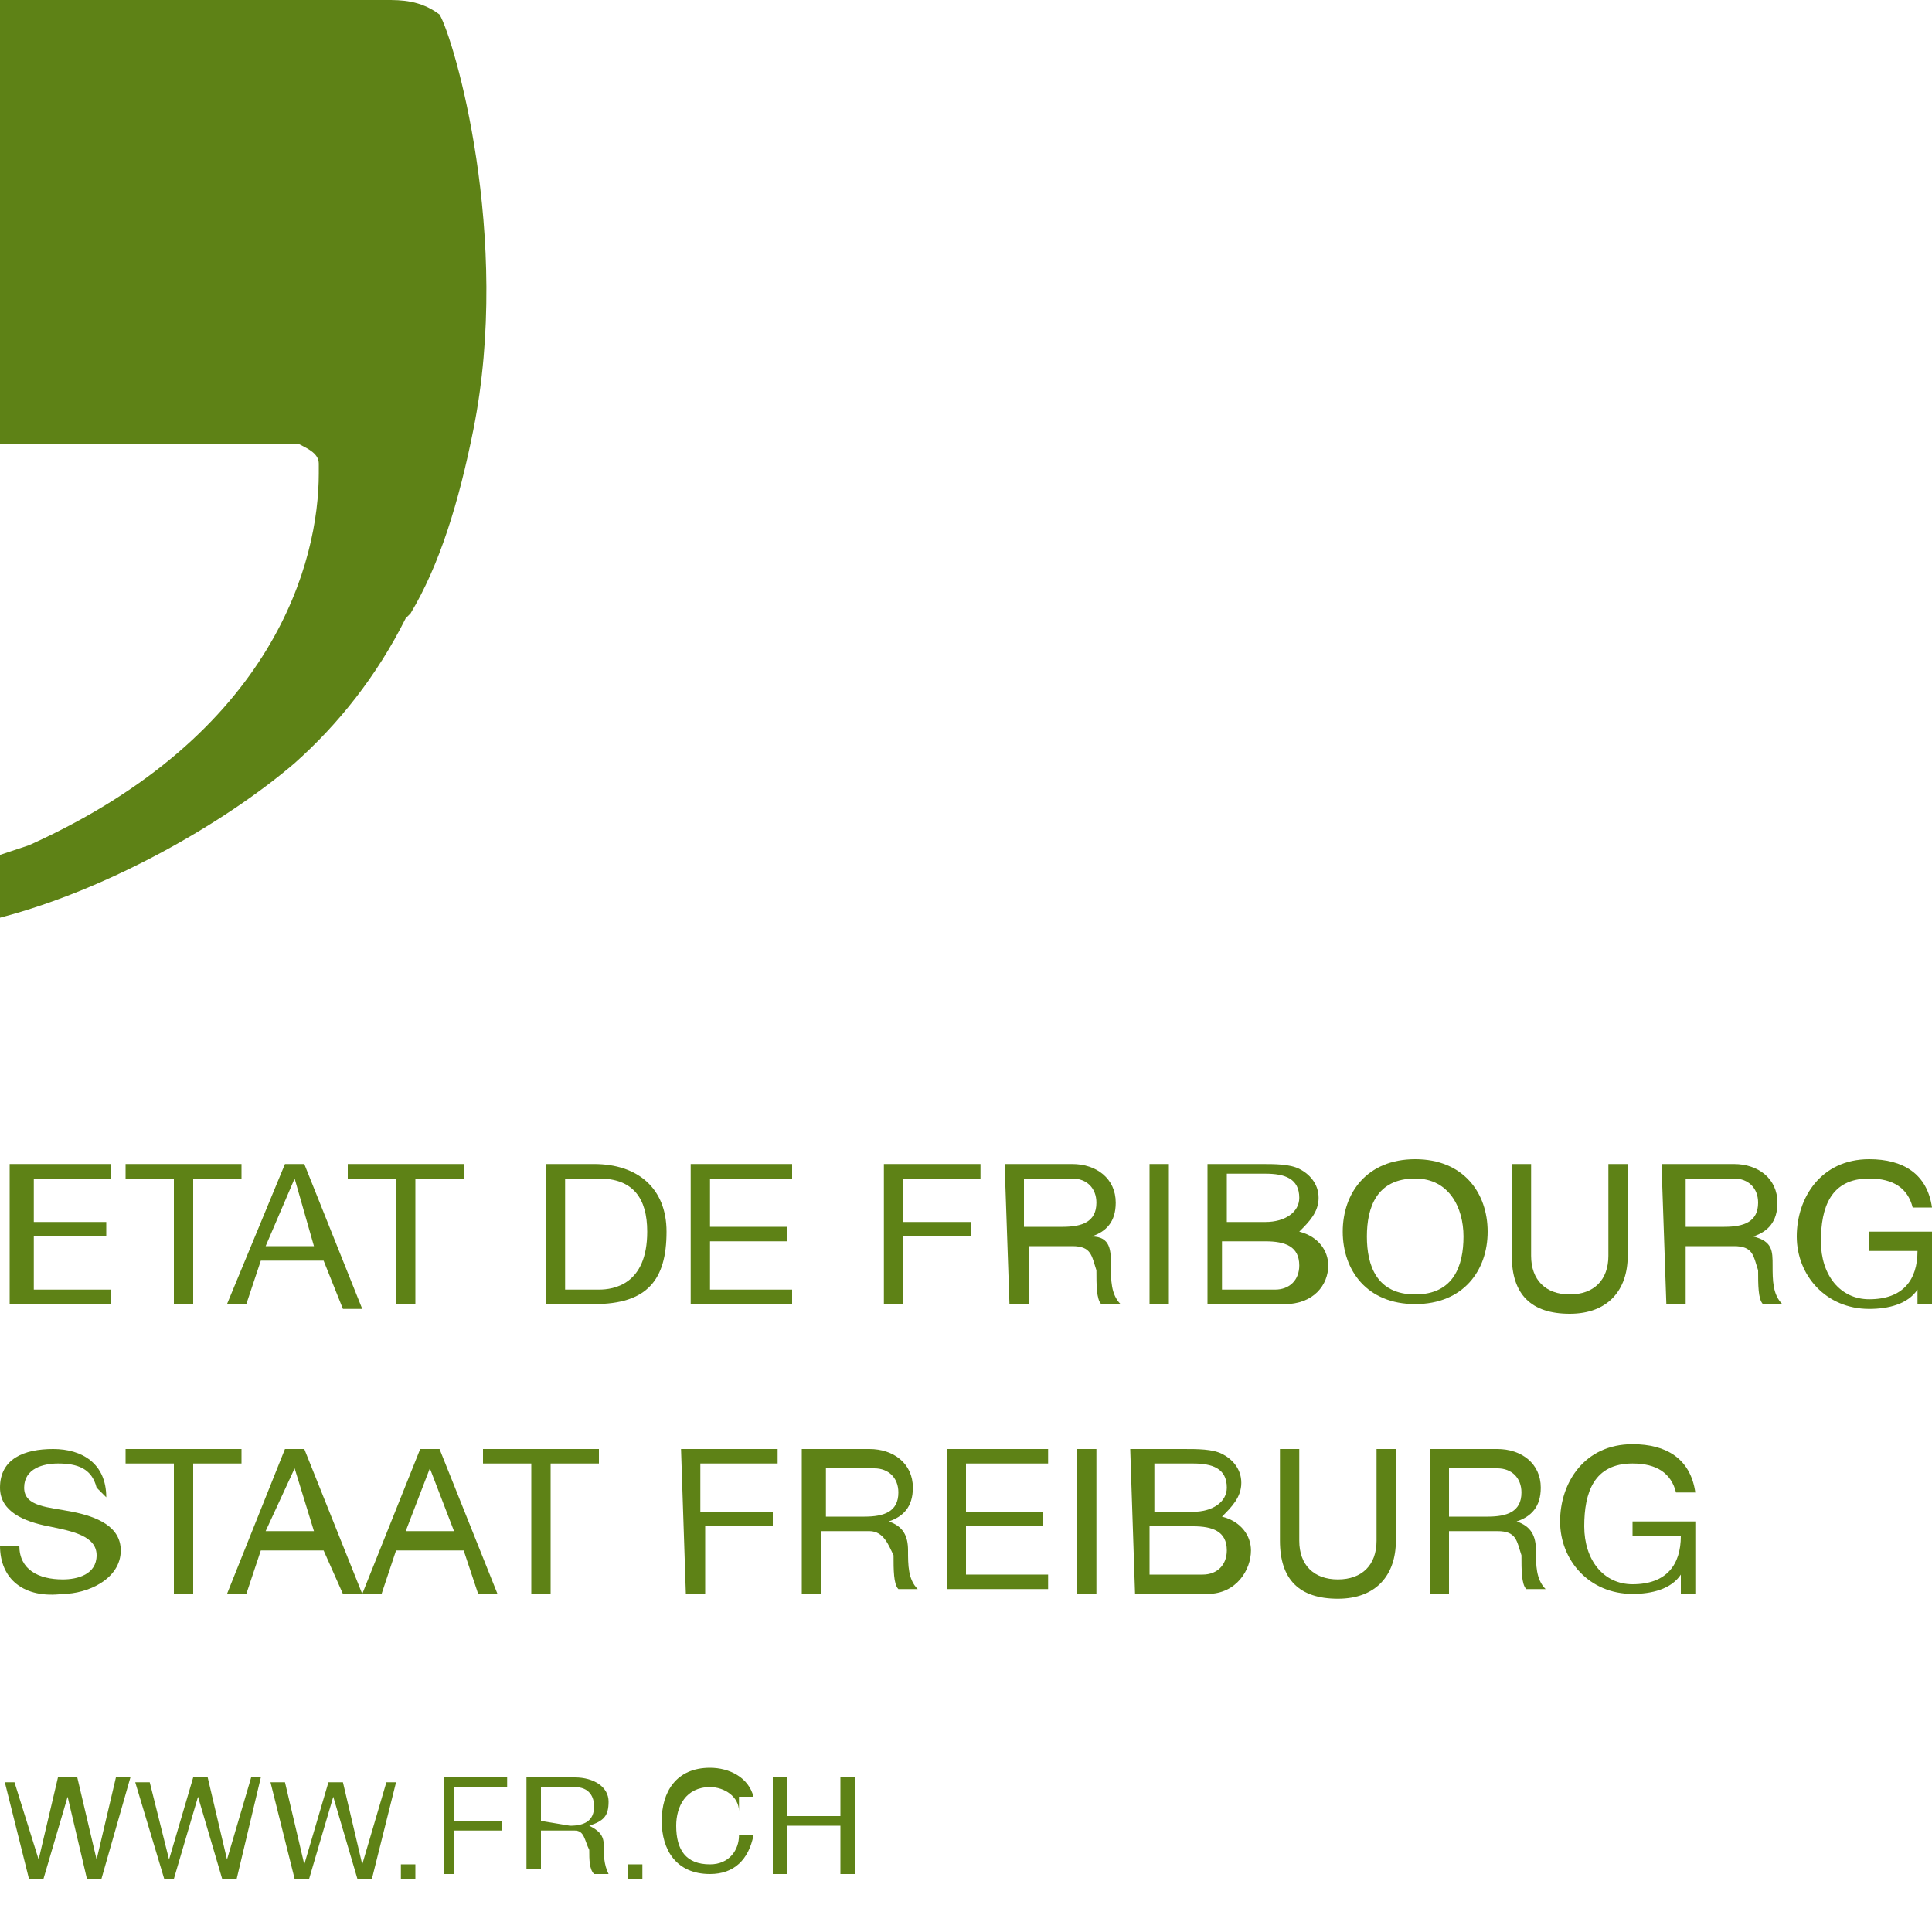<?xml version="1.0" encoding="UTF-8"?>
<svg width="40px" height="40px" viewBox="0 0 40 40" version="1.1" xmlns="http://www.w3.org/2000/svg" xmlns:xlink="http://www.w3.org/1999/xlink">
    <title>partenaire-fribourg</title>
    <g id="Page-1" stroke="none" stroke-width="1" fill="none" fill-rule="evenodd">
        <g id="partenaire-fribourg" fill="#5E8216" fill-rule="nonzero">
            <path d="M0,18.2 L0,19 C2.3,18.4 4.7,17 6.1,15.8 C7,15 7.8,14 8.4,12.8 C8.4,12.8 8.5,12.7 8.5,12.7 C9.1,11.7 9.5,10.4 9.8,8.9 C10.6,4.9 9.4,0.8 9.1,0.3 C8.7,0 8.3,0 8,0 C8,0 7.8,0 7.8,0 L0,0 L0,9.2 L6,9.2 C6.1,9.2 6.2,9.2 6.2,9.2 C6.4,9.3 6.6,9.4 6.6,9.6 C6.6,9.7 6.6,9.7 6.6,9.8 C6.6,11.6 5.7,15.2 0.6,17.5 L0,17.7 L0,18.2 Z" id="Path"></path>
            <g id="Group" transform="translate(0, 24)">
                <polygon id="Path_00000129916854109057410080000002099630748354245530_" points="0.2 0.1 2.3 0.1 2.3 0.4 0.7 0.4 0.7 1.3 2.2 1.3 2.2 1.6 0.7 1.6 0.7 2.7 2.3 2.7 2.3 3 0.2 3"></polygon>
                <polygon id="Path_00000035533326653917562670000002665323645484470681_" points="3.6 0.4 2.6 0.4 2.6 0.1 5 0.1 5 0.4 4 0.4 4 3 3.6 3"></polygon>
                <path d="M5.9,0.1 L6.3,0.1 L7.5,3.1 L7.1,3.1 L6.7,2.1 L5.4,2.1 L5.1,3 L4.7,3 L5.9,0.1 Z M5.5,1.8 L6.5,1.8 L6.1,0.4 L6.1,0.4 L5.5,1.8 Z" id="Shape"></path>
                <polygon id="Path_00000029754498596189599500000018212797537562129853_" points="8.2 0.4 7.2 0.4 7.2 0.1 9.6 0.1 9.6 0.4 8.6 0.4 8.6 3 8.2 3"></polygon>
                <path d="M11.3,0.1 L12.3,0.1 C13.2,0.1 13.8,0.6 13.8,1.5 C13.8,2.5 13.4,3 12.3,3 L11.3,3 L11.3,0.1 Z M11.7,2.7 L12.4,2.7 C12.7,2.7 13.4,2.6 13.4,1.5 C13.4,0.8 13.1,0.4 12.4,0.4 L11.7,0.4 L11.7,2.7 L11.7,2.7 Z" id="Shape_00000104679729158933089840000006487772153999260047_"></path>
                <polygon id="Path_00000034050167164612536160000006659214295094422947_" points="14.3 0.1 16.4 0.1 16.4 0.4 14.7 0.4 14.7 1.4 16.3 1.4 16.3 1.7 14.7 1.7 14.7 2.7 16.4 2.7 16.4 3 14.3 3 14.3 0.1"></polygon>
                <polygon id="Path_00000029749604349592140540000017643187593513255072_" points="18.3 0.1 20.3 0.1 20.3 0.4 18.7 0.4 18.7 1.3 20.1 1.3 20.1 1.6 18.7 1.6 18.7 3 18.3 3"></polygon>
                <path d="M20.8,0.1 L22.2,0.1 C22.7,0.1 23.1,0.4 23.1,0.9 C23.1,1.3 22.9,1.5 22.6,1.6 L22.6,1.6 C23,1.6 23,1.9 23,2.2 C23,2.5 23,2.8 23.2,3 L22.8,3 C22.7,2.9 22.7,2.6 22.7,2.3 C22.6,2 22.6,1.8 22.2,1.8 L21.3,1.8 L21.3,3 L20.9,3 L20.8,0.1 L20.8,0.1 Z M22,1.4 C22.4,1.4 22.7,1.3 22.7,0.9 C22.7,0.6 22.5,0.4 22.2,0.4 L21.2,0.4 L21.2,1.4 L22,1.4 L22,1.4 Z" id="Shape_00000135658973786087219650000002017758234566342823_"></path>
                <polygon id="Path_00000101090155530856849990000014135971686233044405_" points="23.8 0.1 24.2 0.1 24.2 3 23.8 3"></polygon>
                <path d="M25,0.1 L26.1,0.1 C26.4,0.1 26.7,0.1 26.9,0.2 C27.1,0.3 27.3,0.5 27.3,0.8 C27.3,1.1 27.1,1.3 26.9,1.5 L26.9,1.5 C27.3,1.6 27.5,1.9 27.5,2.2 C27.5,2.6 27.2,3 26.6,3 L25,3 L25,0.1 L25,0.1 Z M25.4,1.3 L26.2,1.3 C26.6,1.3 26.9,1.1 26.9,0.8 C26.9,0.4 26.6,0.3 26.2,0.3 L25.4,0.3 L25.4,1.3 Z M25.4,2.7 L26.4,2.7 C26.7,2.7 26.9,2.5 26.9,2.2 C26.9,1.8 26.6,1.7 26.2,1.7 L25.3,1.7 L25.3,2.7 L25.4,2.7 Z" id="Shape_00000103253757122049978550000005654888037594466193_"></path>
                <path d="M29.3,0 C30.3,0 30.8,0.7 30.8,1.5 C30.8,2.3 30.3,3 29.3,3 C28.3,3 27.8,2.3 27.8,1.5 C27.8,0.7 28.3,0 29.3,0 Z M29.3,2.8 C30.1,2.8 30.3,2.2 30.3,1.6 C30.3,1 30,0.4 29.3,0.4 C28.5,0.4 28.3,1 28.3,1.6 C28.3,2.2 28.5,2.8 29.3,2.8 Z" id="Shape_00000001654501462203929000000009399207944953845646_"></path>
                <path d="M33.7,2 C33.7,2.7 33.3,3.2 32.5,3.2 C31.7,3.2 31.3,2.8 31.3,2 L31.3,0.1 L31.7,0.1 L31.7,2 C31.7,2.5 32,2.8 32.5,2.8 C33,2.8 33.3,2.5 33.3,2 L33.3,0.1 L33.7,0.1 L33.7,2 L33.7,2 Z" id="Path_00000171693964833371420850000001673259441423712690_"></path>
                <path d="M34.4,0.1 L35.9,0.1 C36.4,0.1 36.8,0.4 36.8,0.9 C36.8,1.3 36.6,1.5 36.3,1.6 L36.3,1.6 C36.7,1.7 36.7,1.9 36.7,2.2 C36.7,2.5 36.7,2.8 36.9,3 L36.5,3 C36.4,2.9 36.4,2.6 36.4,2.3 C36.3,2 36.3,1.8 35.9,1.8 L34.9,1.8 L34.9,3 L34.5,3 L34.4,0.1 L34.4,0.1 Z M35.7,1.4 C36.1,1.4 36.4,1.3 36.4,0.9 C36.4,0.6 36.2,0.4 35.9,0.4 L34.9,0.4 L34.9,1.4 L35.7,1.4 L35.7,1.4 Z" id="Shape_00000003087080066383902380000015612606095434670506_"></path>
                <path d="M39.7,2.7 C39.5,3 39.1,3.1 38.7,3.1 C37.8,3.1 37.2,2.4 37.2,1.6 C37.2,0.8 37.7,0 38.7,0 C39.4,0 39.9,0.3 40,1 L39.6,1 C39.5,0.6 39.2,0.4 38.7,0.4 C37.9,0.4 37.7,1 37.7,1.7 C37.7,2.4 38.1,2.9 38.7,2.9 C39.4,2.9 39.7,2.5 39.7,1.9 L38.7,1.9 L38.7,1.5 L40,1.5 L40,3 L39.7,3 L39.7,2.7 Z" id="Path_00000127760215089557554450000003384980939424373162_"></path>
                <path d="M2,6.8 C1.9,6.4 1.6,6.3 1.2,6.3 C0.9,6.3 0.5,6.4 0.5,6.8 C0.5,7.2 1,7.2 1.5,7.3 C2,7.4 2.5,7.6 2.5,8.1 C2.5,8.7 1.8,9 1.3,9 C0.5,9.1 0,8.7 0,8 L0.4,8 C0.4,8.5 0.8,8.7 1.3,8.7 C1.6,8.7 2,8.6 2,8.2 C2,7.8 1.5,7.7 1,7.6 C0.5,7.5 0,7.3 0,6.8 C0,6.2 0.5,6 1.1,6 C1.7,6 2.2,6.3 2.2,7 L2,6.8 L2,6.8 Z" id="Path_00000124145308365769067700000010608702444634778509_"></path>
                <polygon id="Path_00000020397124527955233800000011335665450131253899_" points="3.6 6.3 2.6 6.3 2.6 6 5 6 5 6.3 4 6.3 4 9 3.6 9"></polygon>
                <path d="M5.9,6 L6.3,6 L7.5,9 L7.1,9 L6.7,8.1 L5.4,8.1 L5.1,9 L4.7,9 L5.9,6 Z M5.5,7.7 L6.5,7.7 L6.1,6.4 L6.1,6.4 L5.5,7.7 Z" id="Shape_00000104671169134336270140000015625817653716619171_"></path>
                <path d="M8.7,6 L9.1,6 L10.3,9 L9.9,9 L9.6,8.1 L8.2,8.1 L7.9,9 L7.5,9 L8.7,6 Z M8.4,7.7 L9.4,7.7 L8.9,6.4 L8.9,6.4 L8.4,7.7 Z" id="Shape_00000173883961203197588870000013197229774872930986_"></path>
                <polygon id="Path_00000138554612709176626180000015260657424453648817_" points="11 6.3 10 6.3 10 6 12.4 6 12.4 6.3 11.4 6.3 11.4 9 11 9"></polygon>
                <polygon id="Path_00000089537342556371229910000008119023384261448379_" points="14.1 6 16.1 6 16.1 6.3 14.5 6.3 14.5 7.3 16 7.3 16 7.6 14.6 7.6 14.6 9 14.2 9"></polygon>
                <path d="M16.6,6 L18,6 C18.5,6 18.9,6.3 18.9,6.8 C18.9,7.2 18.7,7.4 18.4,7.5 L18.4,7.5 C18.7,7.6 18.8,7.8 18.8,8.1 C18.8,8.4 18.8,8.7 19,8.9 L18.6,8.9 C18.5,8.8 18.5,8.5 18.5,8.2 C18.4,8 18.3,7.7 18,7.7 L17,7.7 L17,9 L16.6,9 L16.6,6 Z M17.9,7.4 C18.3,7.4 18.6,7.3 18.6,6.9 C18.6,6.6 18.4,6.4 18.1,6.4 L17.1,6.4 L17.1,7.4 L17.9,7.4 L17.9,7.4 Z" id="Shape_00000097465407313537791220000008678874446242709688_"></path>
                <polygon id="Path_00000018951928834365576650000002937751373387588997_" points="19.6 6 21.7 6 21.7 6.3 20 6.3 20 7.3 21.6 7.3 21.6 7.6 20 7.6 20 8.6 21.7 8.6 21.7 8.9 19.6 8.9"></polygon>
                <polygon id="Path_00000039840002947738934200000011768995247946568127_" points="22.3 6 22.7 6 22.7 9 22.3 9"></polygon>
                <path d="M23.4,6 L24.5,6 C24.8,6 25.1,6 25.3,6.1 C25.5,6.2 25.7,6.4 25.7,6.7 C25.7,7 25.5,7.2 25.3,7.4 L25.3,7.4 C25.7,7.5 25.9,7.8 25.9,8.1 C25.9,8.5 25.6,9 25,9 L23.5,9 L23.4,6 L23.4,6 Z M23.9,7.3 L24.7,7.3 C25.1,7.3 25.4,7.1 25.4,6.8 C25.4,6.4 25.1,6.3 24.7,6.3 L23.9,6.3 L23.9,7.3 Z M23.9,8.6 L24.9,8.6 C25.2,8.6 25.4,8.4 25.4,8.1 C25.4,7.7 25.1,7.6 24.7,7.6 L23.8,7.6 L23.8,8.6 L23.9,8.6 Z" id="Shape_00000078761863827669148800000015337107519422951359_"></path>
                <path d="M28.9,7.9 C28.9,8.6 28.5,9.1 27.7,9.1 C26.9,9.1 26.5,8.7 26.5,7.9 L26.5,6 L26.9,6 L26.9,7.9 C26.9,8.4 27.2,8.7 27.7,8.7 C28.2,8.7 28.5,8.4 28.5,7.9 L28.5,6 L28.9,6 L28.9,7.9 L28.9,7.9 Z" id="Path_00000068648162353773739100000016970098581765343110_"></path>
                <path d="M29.6,6 L31,6 C31.5,6 31.9,6.3 31.9,6.8 C31.9,7.2 31.7,7.4 31.4,7.5 L31.4,7.5 C31.7,7.6 31.8,7.8 31.8,8.1 C31.8,8.4 31.8,8.7 32,8.9 L31.6,8.9 C31.5,8.8 31.5,8.5 31.5,8.2 C31.4,7.9 31.4,7.7 31,7.7 L30,7.7 L30,9 L29.6,9 L29.6,6 L29.6,6 Z M30.8,7.4 C31.2,7.4 31.5,7.3 31.5,6.9 C31.5,6.6 31.3,6.4 31,6.4 L30,6.4 L30,7.4 L30.8,7.4 L30.8,7.4 Z" id="Shape_00000062906654218538614210000012550949123296615608_"></path>
                <path d="M34.8,8.6 C34.6,8.9 34.2,9 33.8,9 C32.9,9 32.3,8.3 32.3,7.5 C32.3,6.7 32.8,5.9 33.8,5.9 C34.5,5.9 35,6.2 35.1,6.9 L34.7,6.9 C34.6,6.5 34.3,6.3 33.8,6.3 C33,6.3 32.8,6.9 32.8,7.6 C32.8,8.3 33.2,8.8 33.8,8.8 C34.5,8.8 34.8,8.4 34.8,7.8 L33.8,7.8 L33.8,7.5 L35.1,7.5 L35.1,9 L34.8,9 L34.8,8.6 Z" id="Path_00000036948942772327629340000006833798462416974777_"></path>
                <polygon id="Path_00000003789528296632535860000011948036779598310036_" points="2.1 14.9 1.8 14.9 1.4 13.2 1.4 13.2 0.9 14.9 0.6 14.9 0.1 12.9 0.3 12.9 0.8 14.5 0.8 14.5 1.2 12.8 1.6 12.8 2 14.5 2 14.5 2.4 12.8 2.7 12.8"></polygon>
                <polygon id="Path_00000150071116999525281670000011075091810826015393_" points="4.9 14.9 4.6 14.9 4.1 13.2 4.1 13.2 3.6 14.9 3.4 14.9 2.8 12.9 3.1 12.9 3.5 14.5 3.5 14.5 4 12.8 4.3 12.8 4.7 14.5 4.7 14.5 5.2 12.8 5.4 12.8"></polygon>
                <polygon id="Path_00000154396103171780261710000014102277644268146054_" points="7.7 14.9 7.4 14.9 6.9 13.2 6.9 13.2 6.4 14.9 6.1 14.9 5.6 12.9 5.9 12.9 6.3 14.6 6.3 14.6 6.8 12.9 7.1 12.9 7.5 14.6 7.5 14.6 8 12.9 8.2 12.9"></polygon>
                <polygon id="Path_00000156580493204591619570000012688829459646704058_" points="8.3 14.6 8.6 14.6 8.6 14.9 8.3 14.9"></polygon>
                <polygon id="Path_00000058563327015893820390000016448160679307654807_" points="9.2 12.8 10.5 12.8 10.5 13 9.4 13 9.4 13.7 10.4 13.7 10.4 13.9 9.4 13.9 9.4 14.8 9.2 14.8"></polygon>
                <path d="M10.9,12.8 L11.9,12.8 C12.3,12.8 12.6,13 12.6,13.3 C12.6,13.6 12.5,13.7 12.2,13.8 L12.2,13.8 C12.4,13.9 12.5,14 12.5,14.2 C12.5,14.4 12.5,14.6 12.6,14.8 L12.3,14.8 C12.2,14.7 12.2,14.5 12.2,14.3 C12.1,14.1 12.1,13.9 11.9,13.9 L11.2,13.9 L11.2,14.7 L10.9,14.7 L10.9,12.8 L10.9,12.8 Z M11.8,13.8 C12.1,13.8 12.3,13.7 12.3,13.4 C12.3,13.2 12.2,13 11.9,13 L11.2,13 L11.2,13.7 L11.8,13.8 L11.8,13.8 Z" id="Shape_00000163039013695723144620000001115781748767747498_"></path>
                <polygon id="Path_00000165209301858222728100000015511867930727923630_" points="13 14.6 13.3 14.6 13.3 14.9 13 14.9"></polygon>
                <path d="M15.3,13.5 C15.3,13.2 15,13 14.7,13 C14.2,13 14,13.4 14,13.8 C14,14.3 14.2,14.6 14.7,14.6 C15.1,14.6 15.3,14.3 15.3,14 L15.6,14 C15.5,14.5 15.2,14.8 14.7,14.8 C14,14.8 13.7,14.3 13.7,13.7 C13.7,13.1 14,12.6 14.7,12.6 C15.1,12.6 15.5,12.8 15.6,13.2 L15.3,13.2 L15.3,13.5 Z" id="Path_00000118371824561961076440000016340086268515210899_"></path>
                <polygon id="Path_00000002349767284666380790000008254286155358424222_" points="16 12.8 16.3 12.8 16.3 13.6 17.4 13.6 17.4 12.8 17.7 12.8 17.7 14.8 17.4 14.8 17.4 13.8 16.3 13.8 16.3 14.8 16 14.8"></polygon>
            </g>
        </g>
    </g>
</svg>